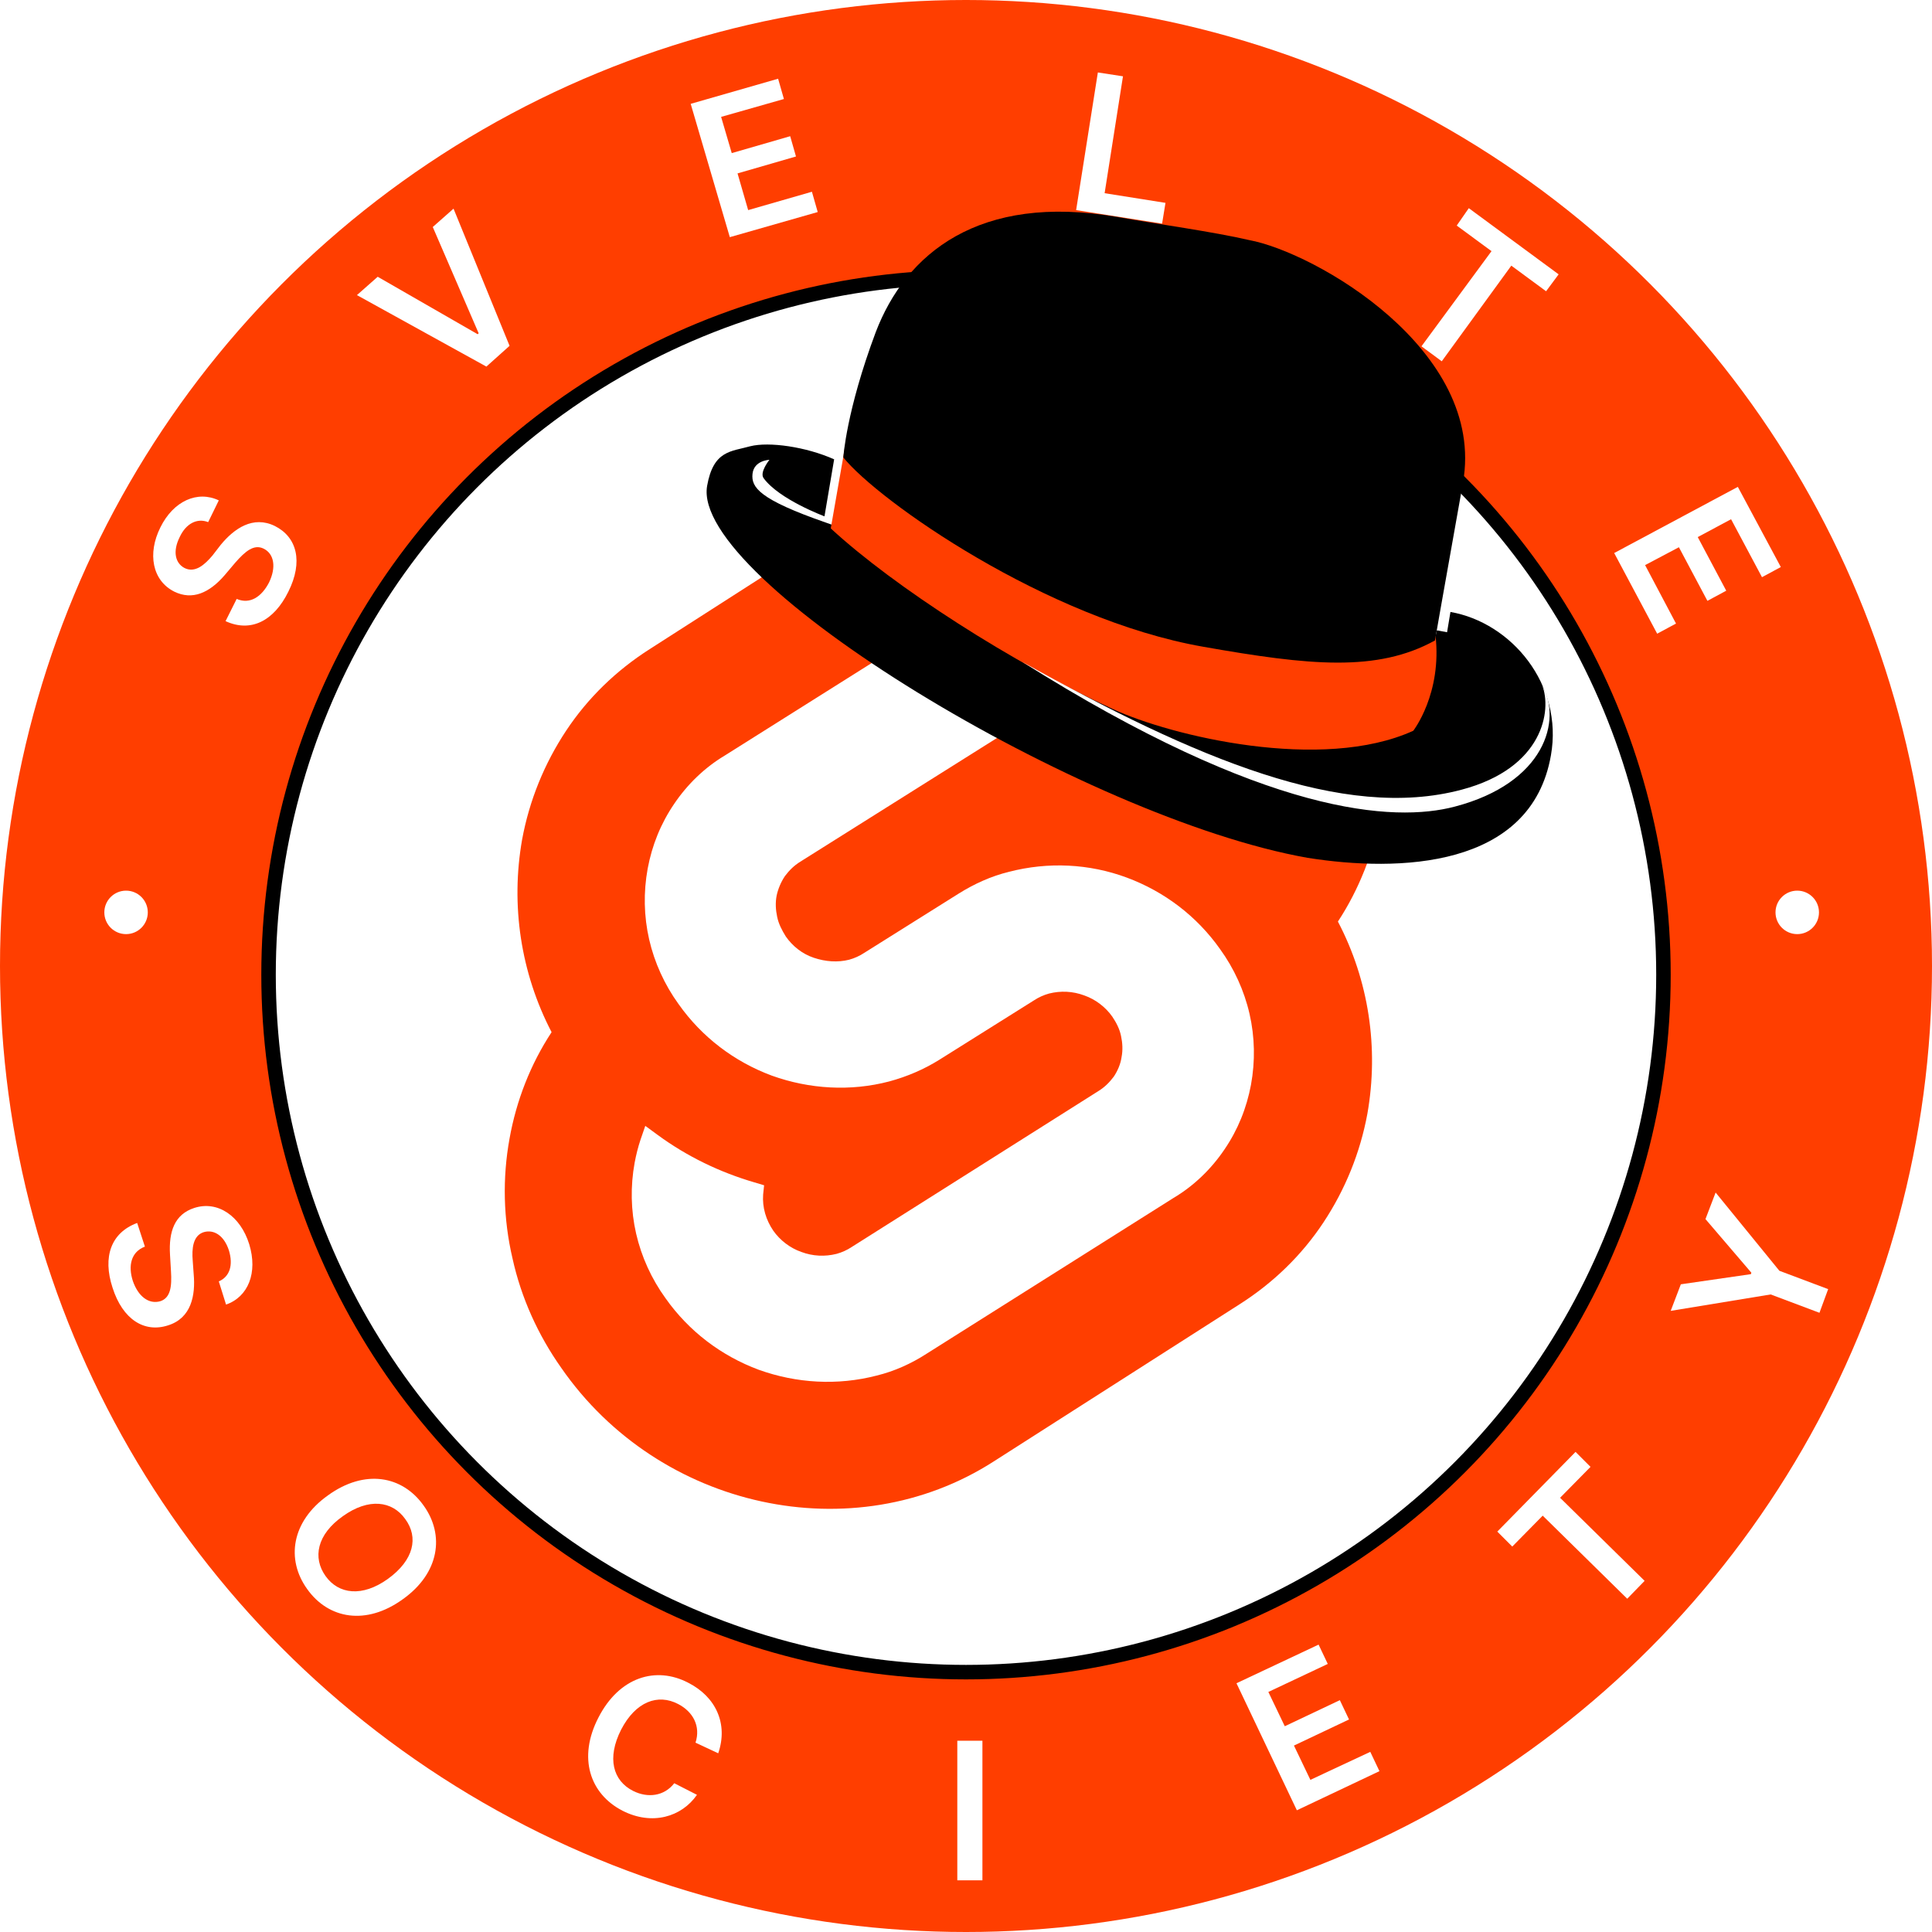 <svg version="1.1" id="Svelte_Society" xmlns="http://www.w3.org/2000/svg" xmlns:xlink="http://www.w3.org/1999/xlink" x="0px"
	 y="0px" viewBox="0 0 400 400" style="enable-background:new 0 0 400 400;" xml:space="preserve"><style type="text/css">
	.st0{fill:#FFFFFF;}
	.st1{fill:#FF3E00;}
	.st2{fill:#FFFFFF;stroke:#000000;stroke-width:3;}
</style><g id="BG"><rect id="BG.frame" class="st0" width="400" height="400"/><circle id="BG.red" class="st1" cx="200" cy="200" r="200"/><circle id="BG.white" class="st2" cx="200" cy="201.8" r="144.4"/></g><g id="Text"><g id="Text.Society"><path id="Society.Y" class="st0" d="M345.9,271.4l20.7-3.4l10.1,3.8l1.8-4.9l-10.1-3.8l-13.2-16.2l-2.1,5.5l9.5,11.1l-0.1,0.3
			l-14.5,2.1L345.9,271.4z"/><path id="Society.T" class="st0" d="M313.1,320.2l6.3-6.4l17.5,17.2l3.6-3.7L323,310.1l6.3-6.4l-3.1-3.1L310,317.1L313.1,320.2z"
			/><path id="Society.E" class="st0" d="M268.5,374.8l17.1-8.1l-1.9-4l-12.4,5.8l-3.4-7.1l11.4-5.4l-1.9-4l-11.4,5.4l-3.4-7.1
			l12.3-5.8l-1.9-4l-17,8L268.5,374.8z"/><path id="Society.I" class="st0" d="M203.4,360.4h-5.2v28.9h5.2V360.4z"/><path id="Society.C" class="st0" d="M148.7,363c2.1-6.1-0.5-11.7-6.2-14.6c-6.7-3.5-14.3-1.2-18.6,7.2c-4.3,8.3-1.8,15.8,5,19.3
			c6.1,3.1,12.2,1.3,15.4-3.3l-4.7-2.4c-2.1,2.7-5.5,3.1-8.5,1.6c-4.2-2.1-5.5-6.8-2.5-12.7c3-5.8,7.6-7.5,11.8-5.3
			c3.1,1.6,4.7,4.6,3.6,8L148.7,363z"/><path id="Society.O" class="st0" d="M83.4,331.1c7.6-5.4,8.7-13.3,4.3-19.4c-4.4-6.2-12.2-7.6-19.8-2.1
			c-7.6,5.4-8.7,13.3-4.3,19.4C68,335.2,75.8,336.6,83.4,331.1z M80.3,326.9c-5.3,3.8-10.2,3.2-12.9-0.6c-2.7-3.8-1.8-8.6,3.6-12.4
			c5.3-3.8,10.2-3.2,12.9,0.6C86.7,318.3,85.7,323,80.3,326.9z"/><path id="Society.S" class="st0" d="M45.3,265.3l1.5,4.8c4.6-1.6,6.6-6.6,4.8-12.5c-1.8-5.8-6.5-9.1-11.4-7.5
			c-4,1.3-5.3,4.8-5,9.7l0.2,3.4c0.2,3.2-0.1,5.5-2.2,6.2c-2.4,0.7-4.6-1-5.7-4.2c-1-3.1-0.4-6,2.5-7.1l-1.6-4.9
			c-5.4,2-7.2,7-5.1,13.4c2.1,6.6,6.6,9.4,11.5,7.8c4.8-1.5,5.7-6.2,5.3-10.6l-0.2-2.8c-0.2-2.4,0-5.2,2.3-5.9
			c2.1-0.6,4.2,0.7,5.2,3.8C48.3,261.9,47.6,264.3,45.3,265.3z"/></g><g id="Text.Svelte"><path id="Svelte.E_1_" class="st0" d="M334.2,114.5l8.9,16.7l3.9-2.1l-6.4-12.1l7-3.7l5.9,11.1l3.9-2.1l-5.9-11.1l6.9-3.7l6.4,12
			l3.9-2.1l-8.9-16.6L334.2,114.5z"/><path id="Svelte.T" class="st0" d="M301.6,46.7l7.2,5.3l-14.5,19.7l4.2,3.1L312.9,55l7.2,5.3l2.6-3.5l-18.6-13.7L301.6,46.7z"/><path id="Svelte.L" class="st0" d="M222.8,43.5l17.8,2.8l0.7-4.3l-12.6-2l3.8-24.2l-5.2-0.8L222.8,43.5z"/><path id="Svelte.E" class="st0" d="M151.1,49.1l18.2-5.2l-1.2-4.2l-13.2,3.8l-2.2-7.6l12.1-3.5l-1.2-4.2l-12.1,3.5l-2.2-7.5
			l13-3.7l-1.2-4.2L143,21.5L151.1,49.1z"/><path id="Svelte.V" class="st0" d="M78.2,57.3l-4.3,3.8l26.8,14.8l4.8-4.3L93.9,43.2L89.6,47l9.5,22l-0.2,0.2L78.2,57.3z"/><path id="Svelte.S" class="st0" d="M43.1,108.1l2.2-4.5c-4.4-2.1-9.4,0.1-12.1,5.6c-2.7,5.4-1.7,11,2.9,13.3
			c3.7,1.8,7.2,0.3,10.4-3.4l2.2-2.6c2.1-2.4,3.9-3.9,5.9-2.9c2.2,1.1,2.6,3.9,1.1,7c-1.5,2.9-3.9,4.6-6.7,3.4l-2.3,4.6
			c5.2,2.4,10,0,13-6.1c3.1-6.2,1.8-11.3-2.8-13.6c-4.5-2.2-8.4,0.5-11.2,3.9L44,115c-1.6,1.9-3.6,3.7-5.8,2.6c-1.9-1-2.5-3.4-1-6.4
			C38.5,108.4,40.8,107.2,43.1,108.1z"/></g><g id="Text.Dots"><circle id="Dot.right" class="st0" cx="372.1" cy="188.9" r="4.5"/><circle id="Dot.left" class="st0" cx="26.1" cy="188.9" r="4.5"/></g></g><g id="Svelte_Logo"><path id="Svelte.stroke" class="st1" d="M275,121.1c-20.3-29.3-60.5-38-89.5-19.4l-51,32.7c-6.9,4.4-12.8,10.1-17.3,16.9
		c-4.5,6.8-7.6,14.4-9.1,22.5c-2.4,13.6-0.3,27.6,6.1,39.9c-4.4,6.7-7.3,14.2-8.7,22c-1.5,8.2-1.3,16.7,0.6,24.8
		c1.8,8.2,5.3,15.9,10.1,22.7c20.3,29.3,60.5,38,89.5,19.4l51-32.6c6.9-4.4,12.8-10.1,17.3-16.9c4.5-6.8,7.6-14.4,9.1-22.5
		c2.4-13.6,0.3-27.6-6.1-39.8c4.4-6.7,7.3-14.2,8.8-22c1.5-8.2,1.3-16.7-0.6-24.8c-1.8-8.2-5.3-15.9-10.1-22.7"/><path id="Svelte.fill" class="st0" d="M181.5,284.8c-8.1,2.1-16.6,1.6-24.4-1.2c-7.8-2.9-14.5-8-19.3-14.8c-2.9-4-5-8.6-6.1-13.4
		c-1.1-4.8-1.2-9.8-0.3-14.7c0.3-1.6,0.7-3.2,1.2-4.7l1-2.9l2.6,1.9c6,4.4,12.8,7.7,20,9.8l2,0.6l-0.2,1.9c-0.2,2.7,0.6,5.3,2.1,7.5
		c1.4,2,3.5,3.6,5.8,4.4c2.4,0.9,4.9,1,7.3,0.4c1.1-0.3,2.2-0.8,3.1-1.4l51.1-32.3c1.3-0.8,2.3-1.8,3.2-3c0.8-1.2,1.4-2.6,1.6-4
		c0.3-1.5,0.2-3-0.1-4.4c-0.3-1.5-1-2.8-1.8-4c-1.4-2-3.5-3.6-5.8-4.4c-2.4-0.9-4.9-1-7.3-0.4c-1.1,0.3-2.2,0.8-3.1,1.4l-19.6,12.3
		c-3.2,2-6.7,3.5-10.4,4.5c-8,2.1-16.5,1.6-24.3-1.2c-7.8-2.9-14.5-8-19.3-14.8c-2.9-4-5-8.6-6.1-13.4c-1.1-4.8-1.2-9.8-0.3-14.7
		c0.9-4.8,2.7-9.3,5.5-13.4c2.7-4,6.3-7.5,10.5-10l51.3-32.3c3.2-2,6.7-3.5,10.3-4.5c8.1-2.1,16.6-1.6,24.4,1.2
		c7.8,2.9,14.5,8,19.3,14.8c2.9,4,5,8.6,6.1,13.4c1.1,4.8,1.2,9.8,0.3,14.7c-0.3,1.6-0.7,3.2-1.2,4.7l-1,2.9l-2.6-1.9
		c-6.1-4.4-12.8-7.7-20-9.9l-2-0.6l0.2-1.9c0.2-2.7-0.5-5.3-2.1-7.5c-1.4-2-3.5-3.5-5.8-4.4c-2.3-0.8-4.9-0.9-7.3-0.3
		c-1.1,0.3-2.2,0.8-3.1,1.4l-51.2,32.2c-1.3,0.8-2.3,1.8-3.2,3c-0.8,1.2-1.4,2.6-1.7,4c-0.3,1.5-0.2,3,0.1,4.4
		c0.3,1.5,1,2.8,1.8,4.1c1.4,2,3.4,3.6,5.8,4.4s4.9,1,7.3,0.4c1.1-0.3,2.2-0.8,3.1-1.4l19.6-12.3c3.2-2,6.7-3.6,10.4-4.5
		c8.1-2.1,16.6-1.7,24.4,1.2c7.8,2.9,14.5,8,19.3,14.8c2.9,4,5,8.6,6.1,13.4c1.1,4.8,1.2,9.8,0.3,14.7c-0.9,4.8-2.7,9.3-5.5,13.4
		c-2.7,4-6.3,7.5-10.5,10l-51.2,32.3C188.7,282.3,185.2,283.9,181.5,284.8z"/></g><g id="Hat"><g id="Hat.brim"><path d="M155.3,92.4c3.9-1,11.6,0.1,17.4,2.7l-2,11.8c0,0-9.4-3.5-12.6-7.9c-0.9-1.2,1.2-3.8,1.2-3.8s-3.2,0.1-3.5,2.9
			s1.4,5.3,15.2,10.1c13.8,4.7,12.7,10.8,24.1,18.3c12.1,8,21.7,12.5,35.7,19.3s33.1,9.1,41.9,8.5c8.5-0.6,15.7-2.7,20.2-4l4.6-19.8
			l2.1,0.4l0.7-4.2c12.6,2.2,23.4,15,20.8,29.7c-4.1,23.4-31.5,24.2-50.4,21.2c-46.3-8.2-127.7-57.5-124.3-77
			C147.7,93.2,151.4,93.5,155.3,92.4z"/></g><path id="Hat.band" class="st1" d="M172,109.4l3.5-20l119.6,41.7l2.1,0.4c1.4,12.1-4.6,19.8-4.6,19.8c-18.9,8.6-50.1,1.1-62.2-4.5
		C209.7,137.3,185.1,121.5,172,109.4z"/><path id="Hat.top" d="M181.3,68.8c-6.1,16.3-6.7,25.9-6.7,25.9c7.1,8.9,42,33.5,74.5,39.2c22.1,3.9,36,5.3,48-1.3l1.3-7.4l4.5-25.3
		c4.8-27.4-30.7-47.7-44.3-50.2c-7.3-1.7-18.9-3.3-27.4-4.8C202.7,40,187.5,52.5,181.3,68.8z"/><path id="Hat.highlight" class="st0" d="M302.6,163.5c17-4.5,18.7-16.5,16.7-21.6c4.1,7.2,0.6,20.2-18.1,25.1
		c-12.5,3.3-39,1.9-89.6-30C247.6,157.1,278.2,170,302.6,163.5z"/></g></svg>
